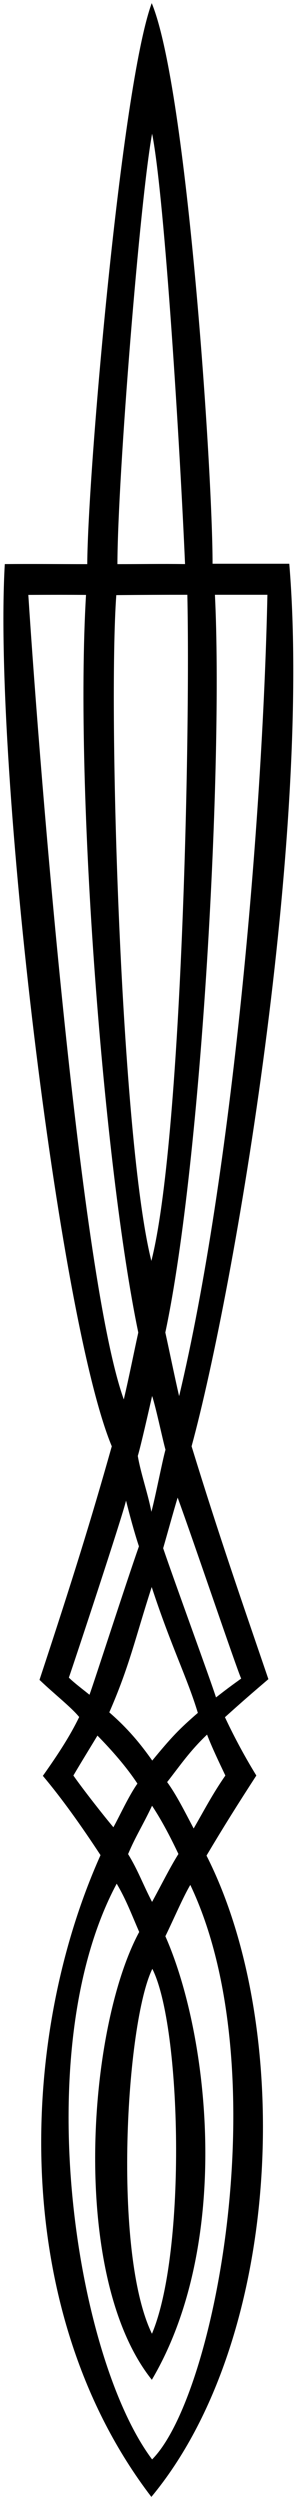 <?xml version="1.0" encoding="UTF-8"?>
<svg xmlns="http://www.w3.org/2000/svg" xmlns:xlink="http://www.w3.org/1999/xlink" width="76pt" height="643pt" viewBox="0 0 76 643" version="1.1">
<g id="surface1">
<path style=" stroke:none;fill-rule:nonzero;fill:rgb(0%,0%,0%);fill-opacity:1;" d="M 49.359 371.984 C 60.5 330.977 80.293 214.602 74.527 144.996 C 68.277 144.996 61.105 144.996 54.762 144.996 C 54.789 121.75 48.266 22.961 39.09 0.805 C 31.234 22.195 22.59 121.945 22.48 145.094 C 15.164 145.094 8.215 145.016 1.234 145.082 C -1.793 197.879 15.164 339.289 28.797 371.984 C 23.477 390.852 18.73 406.145 10.176 432.055 C 14 435.715 18.273 439.02 20.402 441.613 C 18.074 446.402 15.164 450.922 11.043 456.742 C 15.965 462.594 20.973 469.625 25.895 477.137 C 4.395 525.129 2.863 594.98 38.996 642.195 C 72.688 601.633 75.879 521.918 53.203 477.254 C 57.676 469.73 61.176 464.168 66.039 456.66 C 62.559 451.004 59.867 445.742 57.953 441.664 C 62.227 437.809 64.77 435.605 69.145 431.871 C 62.336 411.922 56.508 395.262 49.359 371.984 Z M 55.371 152.977 C 60.027 152.977 64.238 152.977 68.891 152.977 C 67.652 211.789 59.719 302.215 46.148 359.078 C 45.082 354.535 43.59 347.203 42.594 342.715 C 52.074 297.977 57.504 196.094 55.371 152.977 Z M 39.176 489.164 C 36.793 484.586 35.516 480.938 33 476.871 C 34.91 472.328 36.676 469.691 39.172 464.43 C 41.859 468.48 44.172 473.047 45.969 476.836 C 43.727 480.41 41.684 484.59 39.176 489.164 Z M 39.246 506.379 C 46.754 521.25 48.074 579.051 39.145 600.234 C 28.969 579.355 32.457 520.254 39.246 506.379 Z M 28.156 440.414 C 33.371 428.48 34.758 421.59 39.082 408.172 C 44.098 423.488 48.262 431.562 50.969 440.547 C 46.18 444.703 44.27 446.68 39.223 452.812 C 36.176 448.488 32.961 444.586 28.156 440.414 Z M 38.996 388.832 C 38.191 384.426 36.23 378.852 35.5 374.465 C 36.297 371.805 38.344 362.746 39.188 359.039 C 40.188 362.031 41.855 370.094 42.633 372.863 C 41.801 375.828 39.961 385.383 38.996 388.832 Z M 39.188 34.387 C 42.496 51.156 46.453 116.711 47.672 145.082 C 41.348 144.996 36.984 145.094 30.25 145.094 C 30.305 122.609 36.086 51.094 39.188 34.387 Z M 29.961 153.062 C 36.754 153 41.809 152.977 48.266 152.977 C 49.07 190.504 46.754 293.742 38.996 324.305 C 31.137 292.977 27.812 182.715 29.961 153.062 Z M 7.297 153.008 C 13.504 152.977 17.41 152.977 22.16 153.008 C 19.168 203.594 26.801 300.305 35.625 342.727 C 34.535 347.664 33.195 354.434 31.891 359.93 C 20.883 329.395 10.438 201.402 7.297 153.008 Z M 17.742 431.477 C 19.254 427.152 31.605 389.809 32.469 385.949 C 33.355 389.5 34.598 394.121 35.793 397.715 C 32.402 407.355 24.188 432.828 23.055 435.887 C 21.328 434.492 19.074 432.805 17.742 431.477 Z M 18.906 456.66 C 20.902 453.254 24.035 448.18 25.102 446.387 C 28.824 450.176 32.609 454.484 35.402 458.738 C 33.121 461.98 30.809 467.102 29.215 469.961 C 26.953 467.301 21.398 460.234 18.906 456.66 Z M 39.188 632.555 C 19.488 606.285 7.121 527.367 30.062 484.473 C 32.473 488.547 33.801 492.148 35.863 496.895 C 22.48 521.664 17.914 585.539 39.117 612.074 C 59.801 577.039 53.984 523.742 42.605 497.996 C 44.84 493.402 47.199 487.867 49.027 484.789 C 71.383 531.676 55.656 616 39.188 632.555 Z M 58.059 456.66 C 54.734 461.449 52.633 465.543 49.891 470.281 C 47.609 465.957 45.422 461.566 43.059 458.348 C 46.383 454.109 48.832 450.426 53.344 446.129 C 54.535 449.285 56.477 453.336 58.059 456.66 Z M 55.648 436.57 C 54.387 432.516 44.895 406.645 42.035 398.199 C 43.168 394.277 44.66 388.828 45.766 385.176 C 49.758 396.039 60.801 428.73 62.133 431.723 C 59.414 433.676 58.18 434.598 55.648 436.57 "/>
</g>
</svg>
